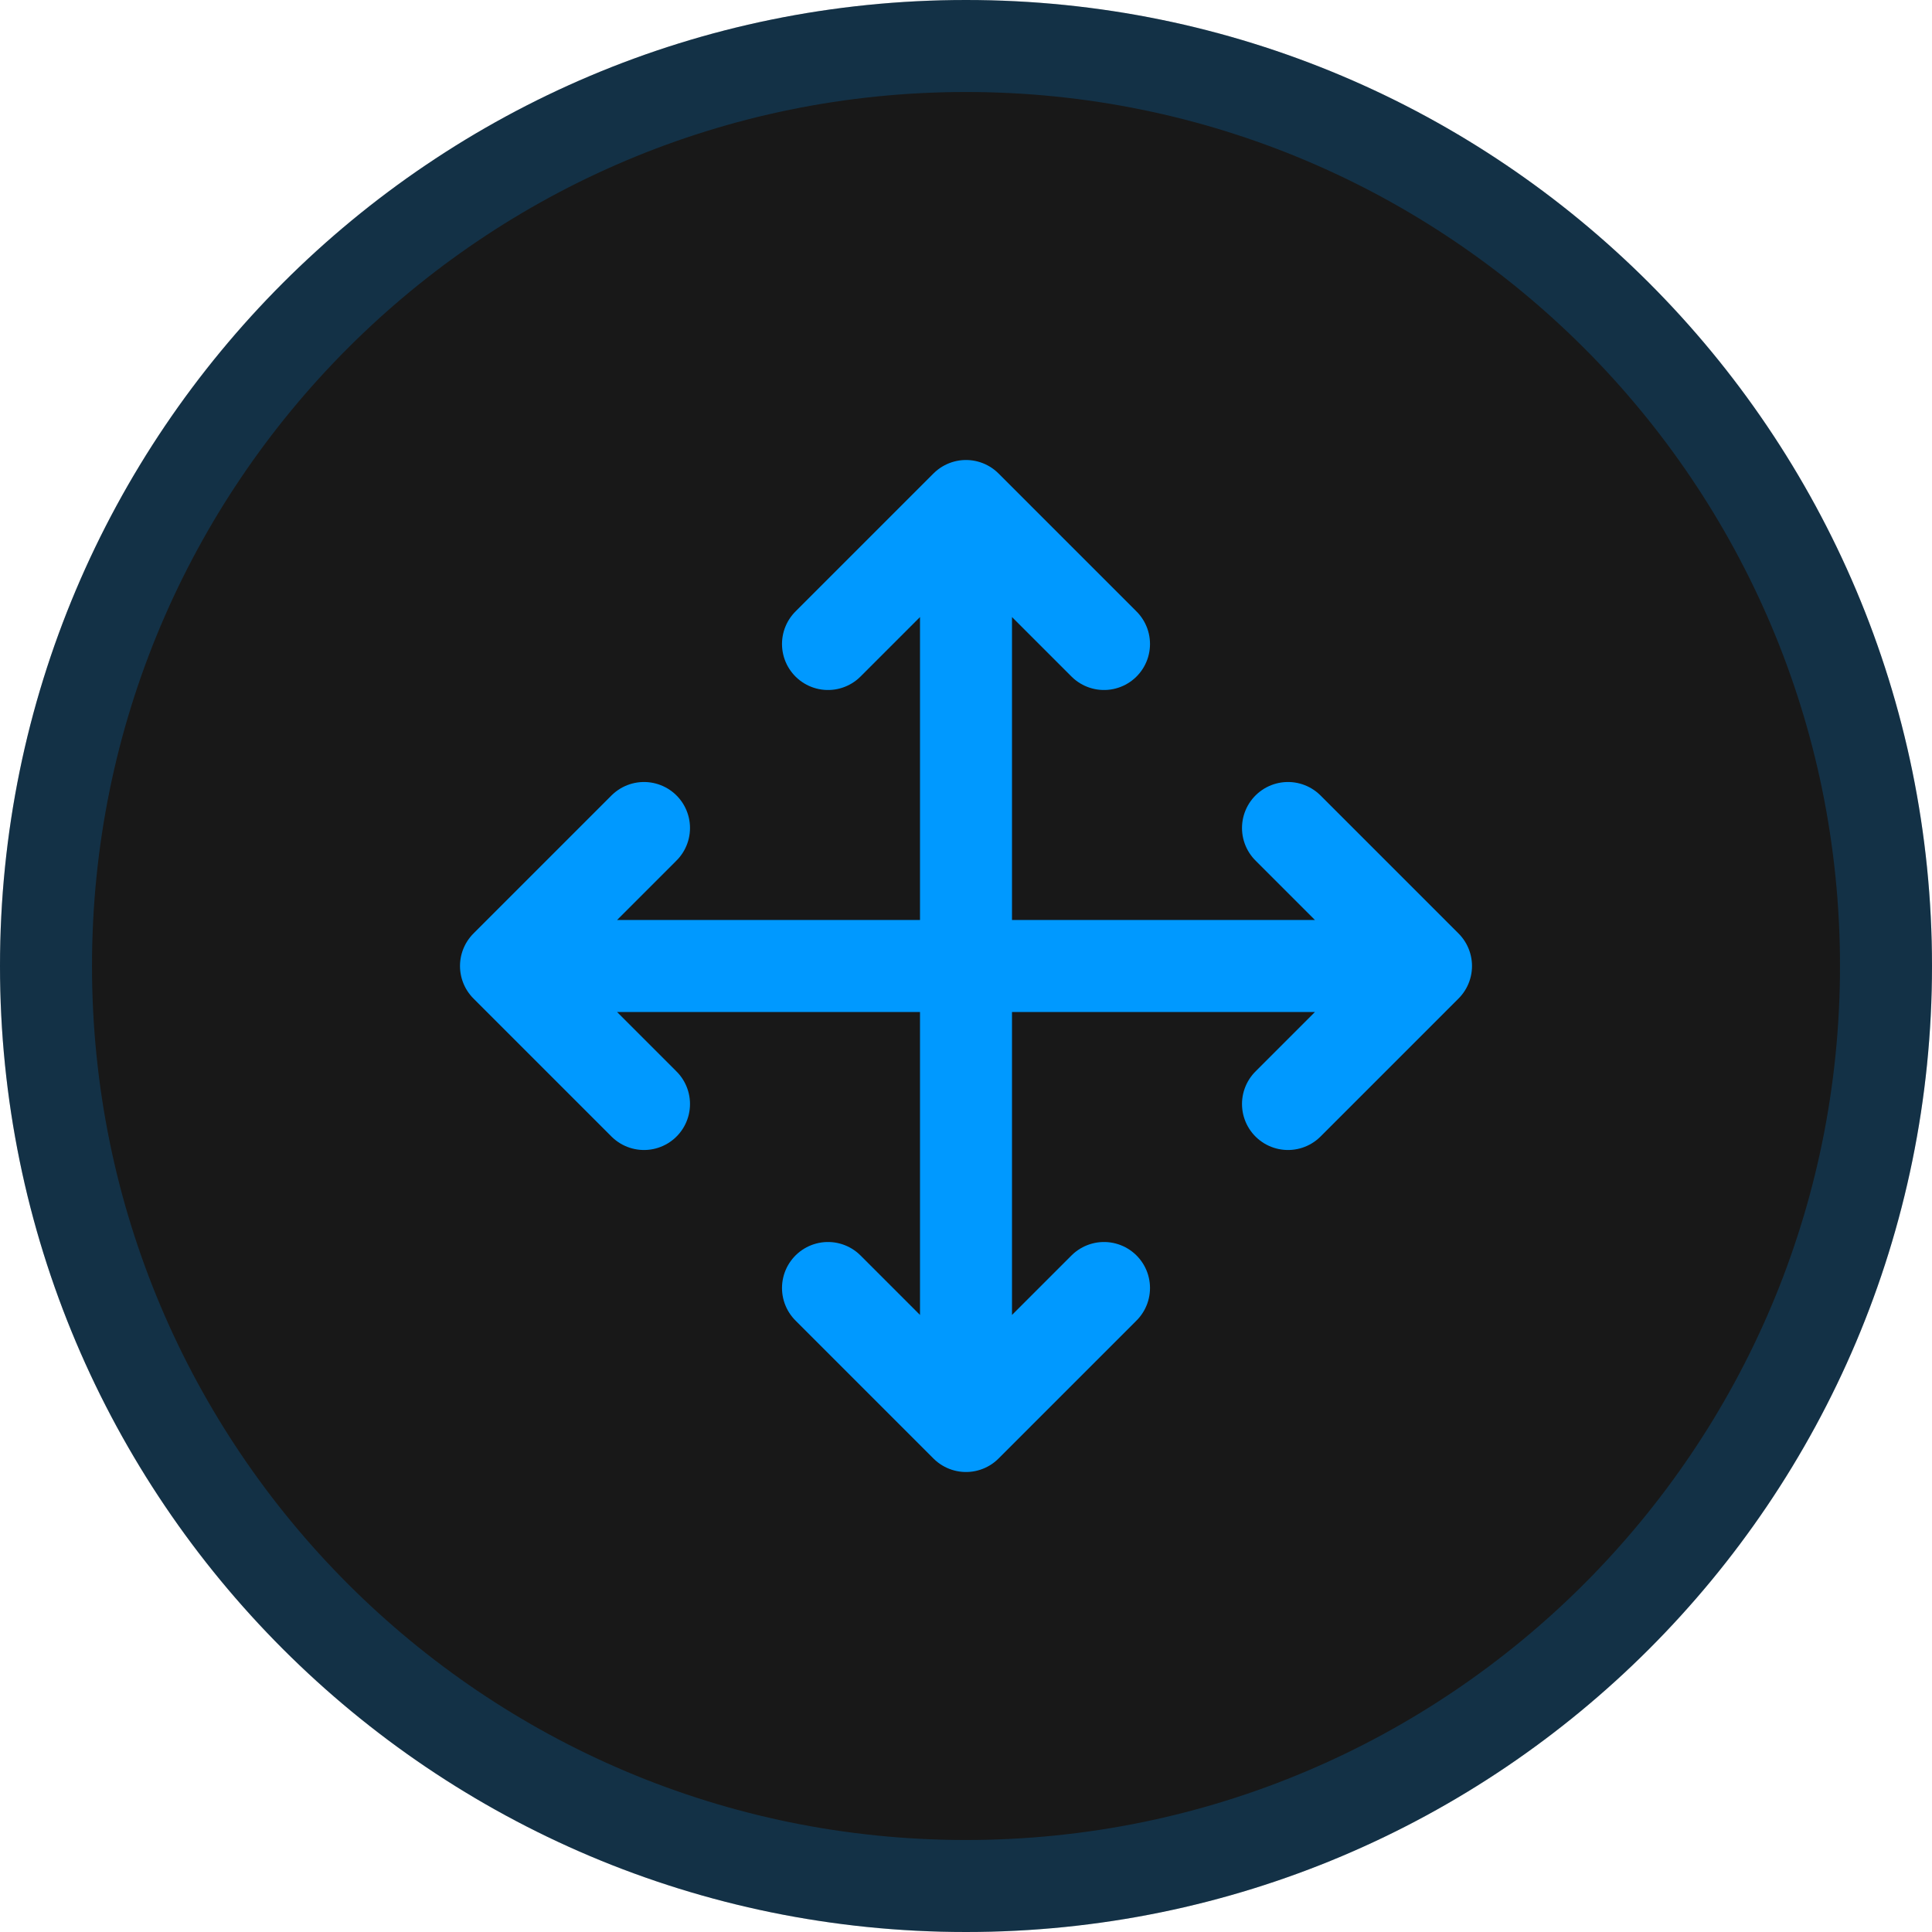 <svg xmlns="http://www.w3.org/2000/svg" 
    xmlns:xlink="http://www.w3.org/1999/xlink" width="21" height="21">
    <g>
        <defs>
            <path d="M 10.5 0 C 16.299 0 21 4.701 21 10.5 C 21 16.299 16.299 21 10.5 21 C 4.701 21 0 16.299 0 10.5 C 0 4.701 4.701 0 10.5 0 Z" id="shape_id_YwA_g7ZP8"></path>
            <clipPath id="shape_id_YwA_g7ZP8_clip">
                <use xlink:href="#shape_id_YwA_g7ZP8"></use>
            </clipPath>
        </defs>
        <use xlink:href="#shape_id_YwA_g7ZP8" fill="#181818" clip-path="url(#shape_id_YwA_g7ZP8_clip)" stroke-width="2" stroke="rgba(0, 153, 255, 0.2)"></use>
    </g>
    <path d="M 6 10.5 L 15 10.5 M 7 9 L 5.5 10.5 L 7 12 M 14 9 L 15.5 10.5 L 14 12 M 10.5 6 L 10.5 15 M 9 7 L 10.5 5.5 L 12 7 M 9 14 L 10.5 15.5 L 12 14" fill="transparent" stroke="#09f" stroke-linecap="round" stroke-linejoin="round"></path>
</svg>